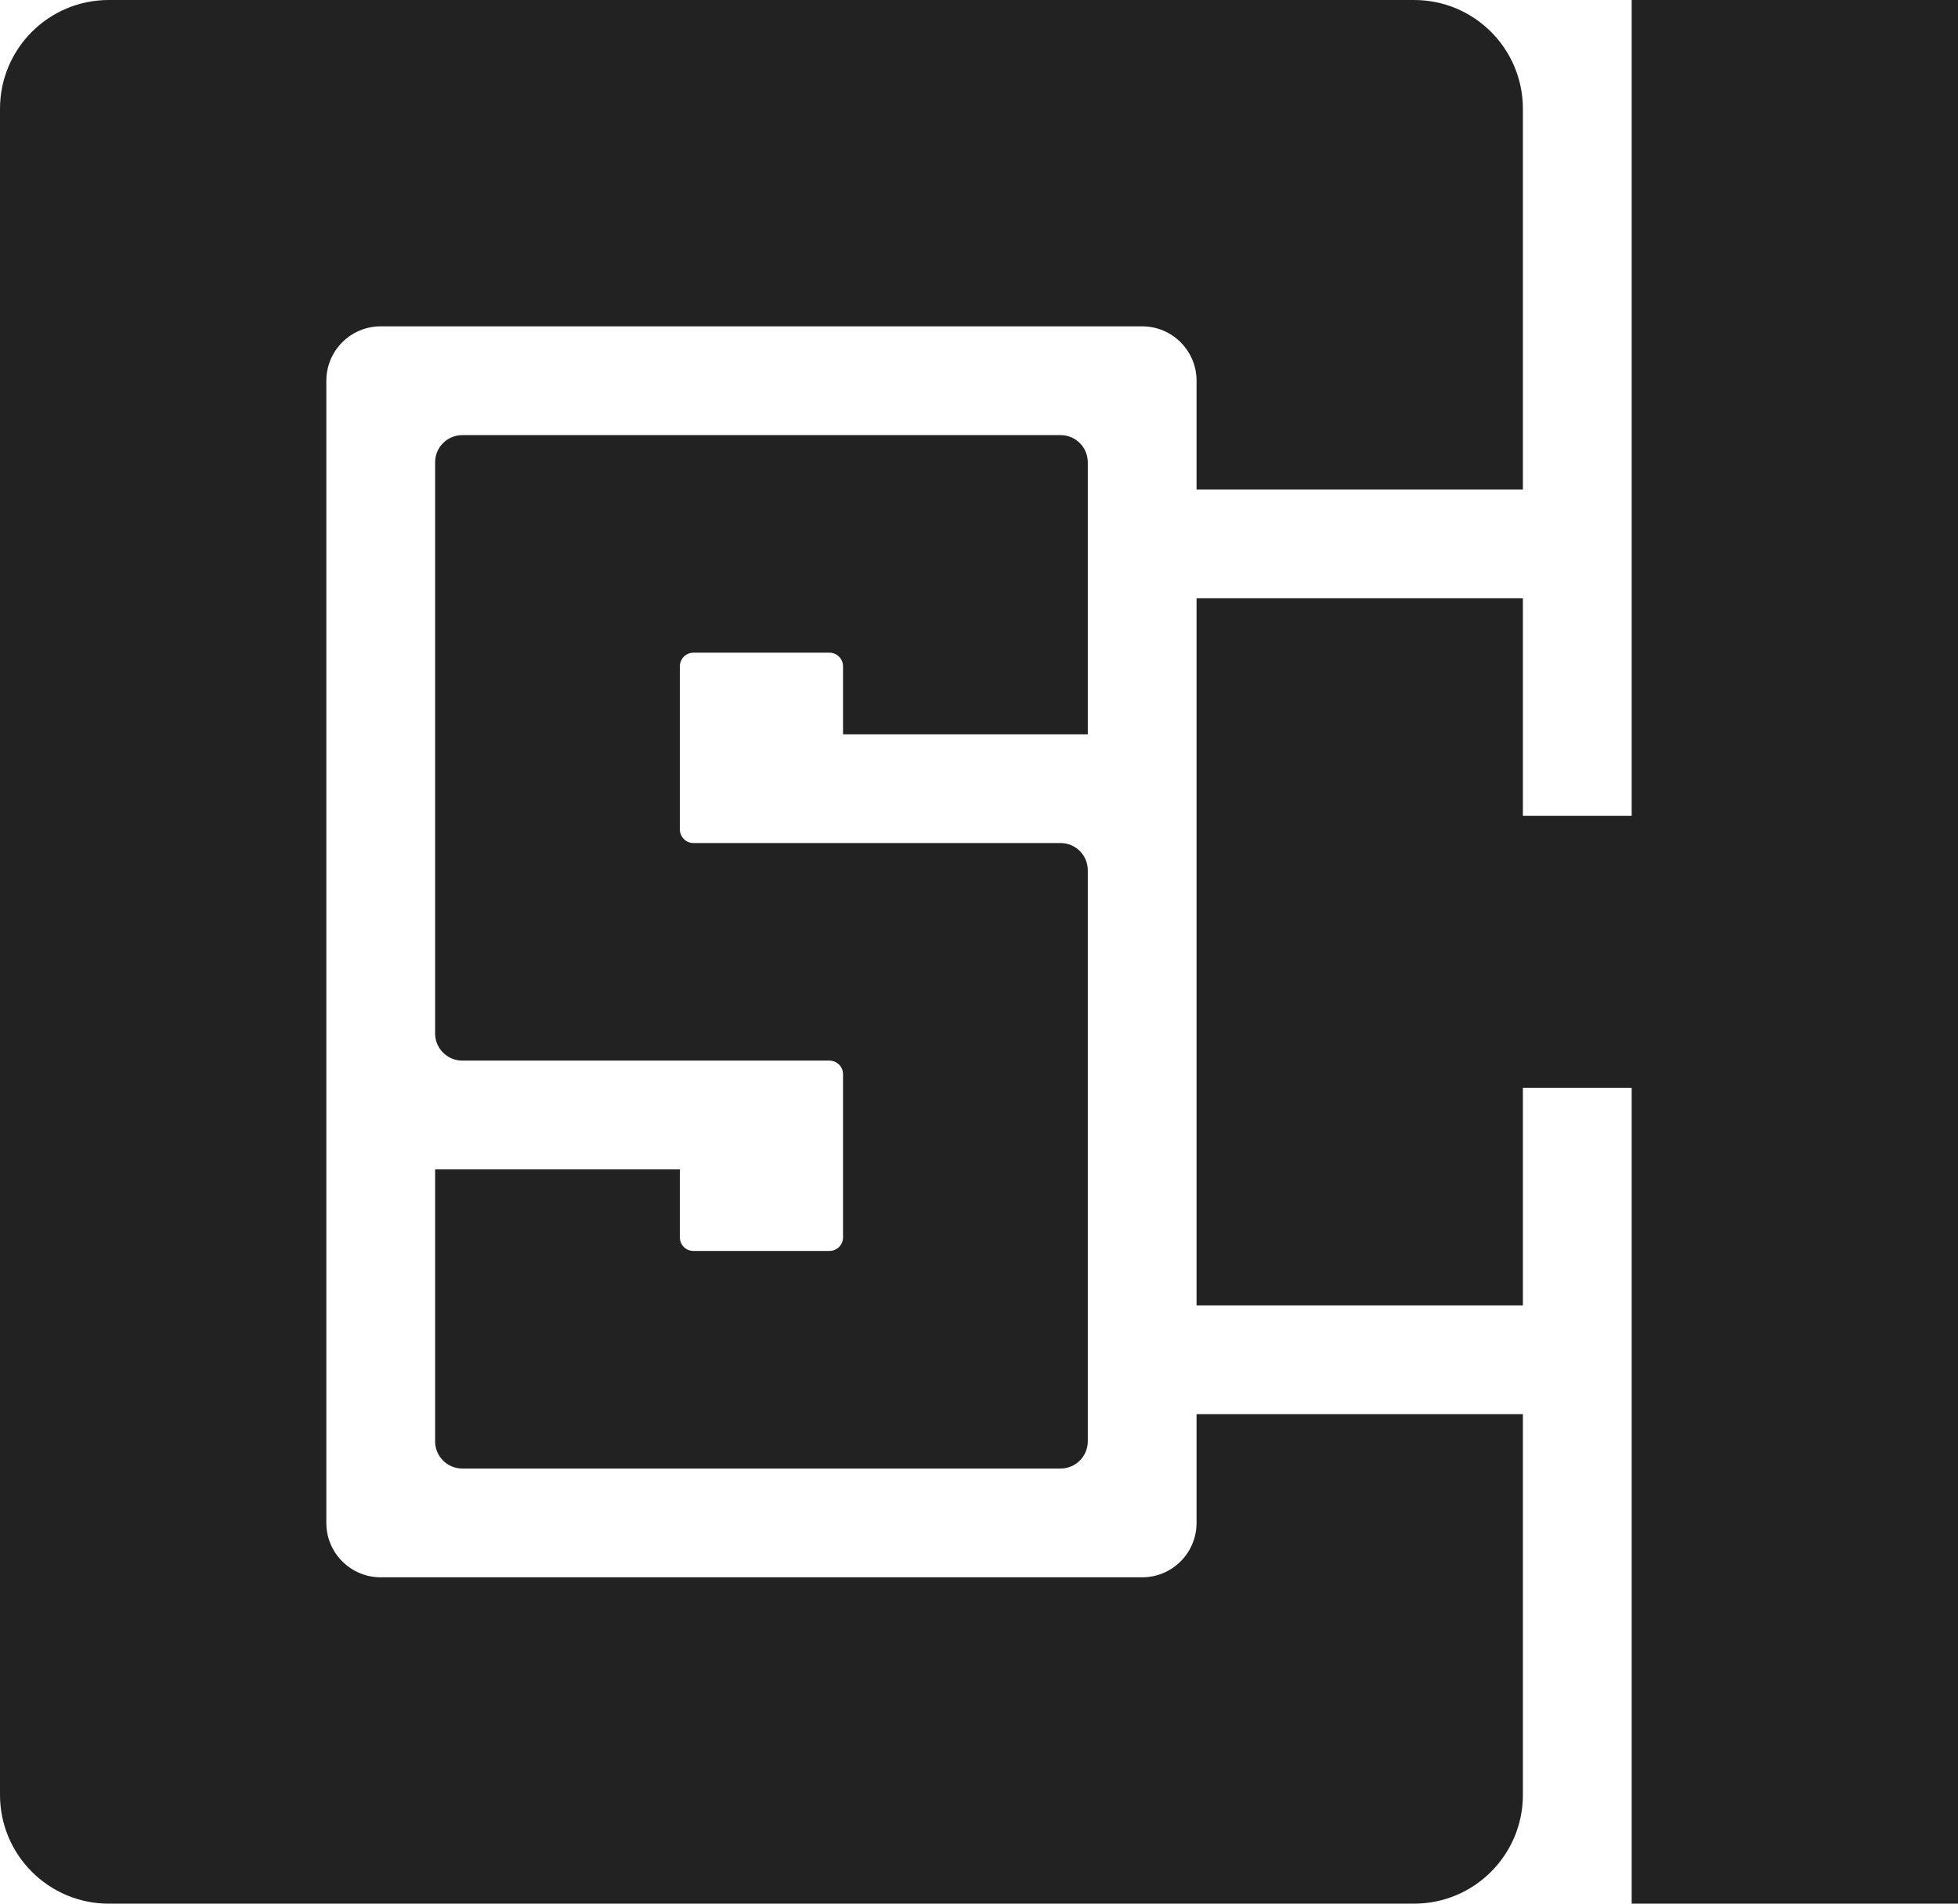 <?xml version="1.0" encoding="utf-8"?>
<!-- Generator: Adobe Illustrator 16.0.0, SVG Export Plug-In . SVG Version: 6.00 Build 0)  -->
<!DOCTYPE svg PUBLIC "-//W3C//DTD SVG 1.1//EN" "http://www.w3.org/Graphics/SVG/1.1/DTD/svg11.dtd">
<svg version="1.1" id="Layer_1" xmlns="http://www.w3.org/2000/svg" xmlns:xlink="http://www.w3.org/1999/xlink" x="0px" y="0px"
	 width="540px" height="525px" viewBox="0 0 540 525" enable-background="new 0 0 540 525" xml:space="preserve">
<path fill="#222222" d="M420,135V30c0-16.569-13.433-30-30-30H30C13.431,0,0,13.431,0,30v465c0,16.567,13.431,30,30,30h360
	c16.567,0,30-13.433,30-30V390h-90v30c0,8.284-6.715,15-15,15H105c-8.284,0-15-6.716-15-15V105c0-8.284,6.716-15,15-15h210
	c8.285,0,15,6.716,15,15v30H420z"/>
<path fill="#222222" d="M292.5,119.999H127.501c-4.143,0-7.5,3.357-7.5,7.5V285c0,4.143,3.357,7.499,7.5,7.499h101.25
	c2.071,0,3.75,1.681,3.75,3.751v44.999c0,2.071-1.679,3.75-3.75,3.75H191.25c-2.071,0-3.75-1.679-3.75-3.75V322.5h-67.499v75
	c0,4.142,3.357,7.5,7.5,7.5H292.5c4.143,0,7.5-3.358,7.5-7.5V240c0-4.143-3.357-7.5-7.5-7.5H191.25c-2.071,0-3.75-1.679-3.75-3.75
	l-0.001-45c0-2.071,1.679-3.75,3.75-3.75h37.501c2.071,0,3.75,1.679,3.75,3.75l0.001,18.75H300v-75.001
	C300,123.356,296.643,119.999,292.5,119.999z"/>
<polygon fill="#222222" points="420,300 420,360 330,360 330,165 420,165 420,225 450,225 450,0 540,0 540,525 450,525 450,300 "/>
</svg>

